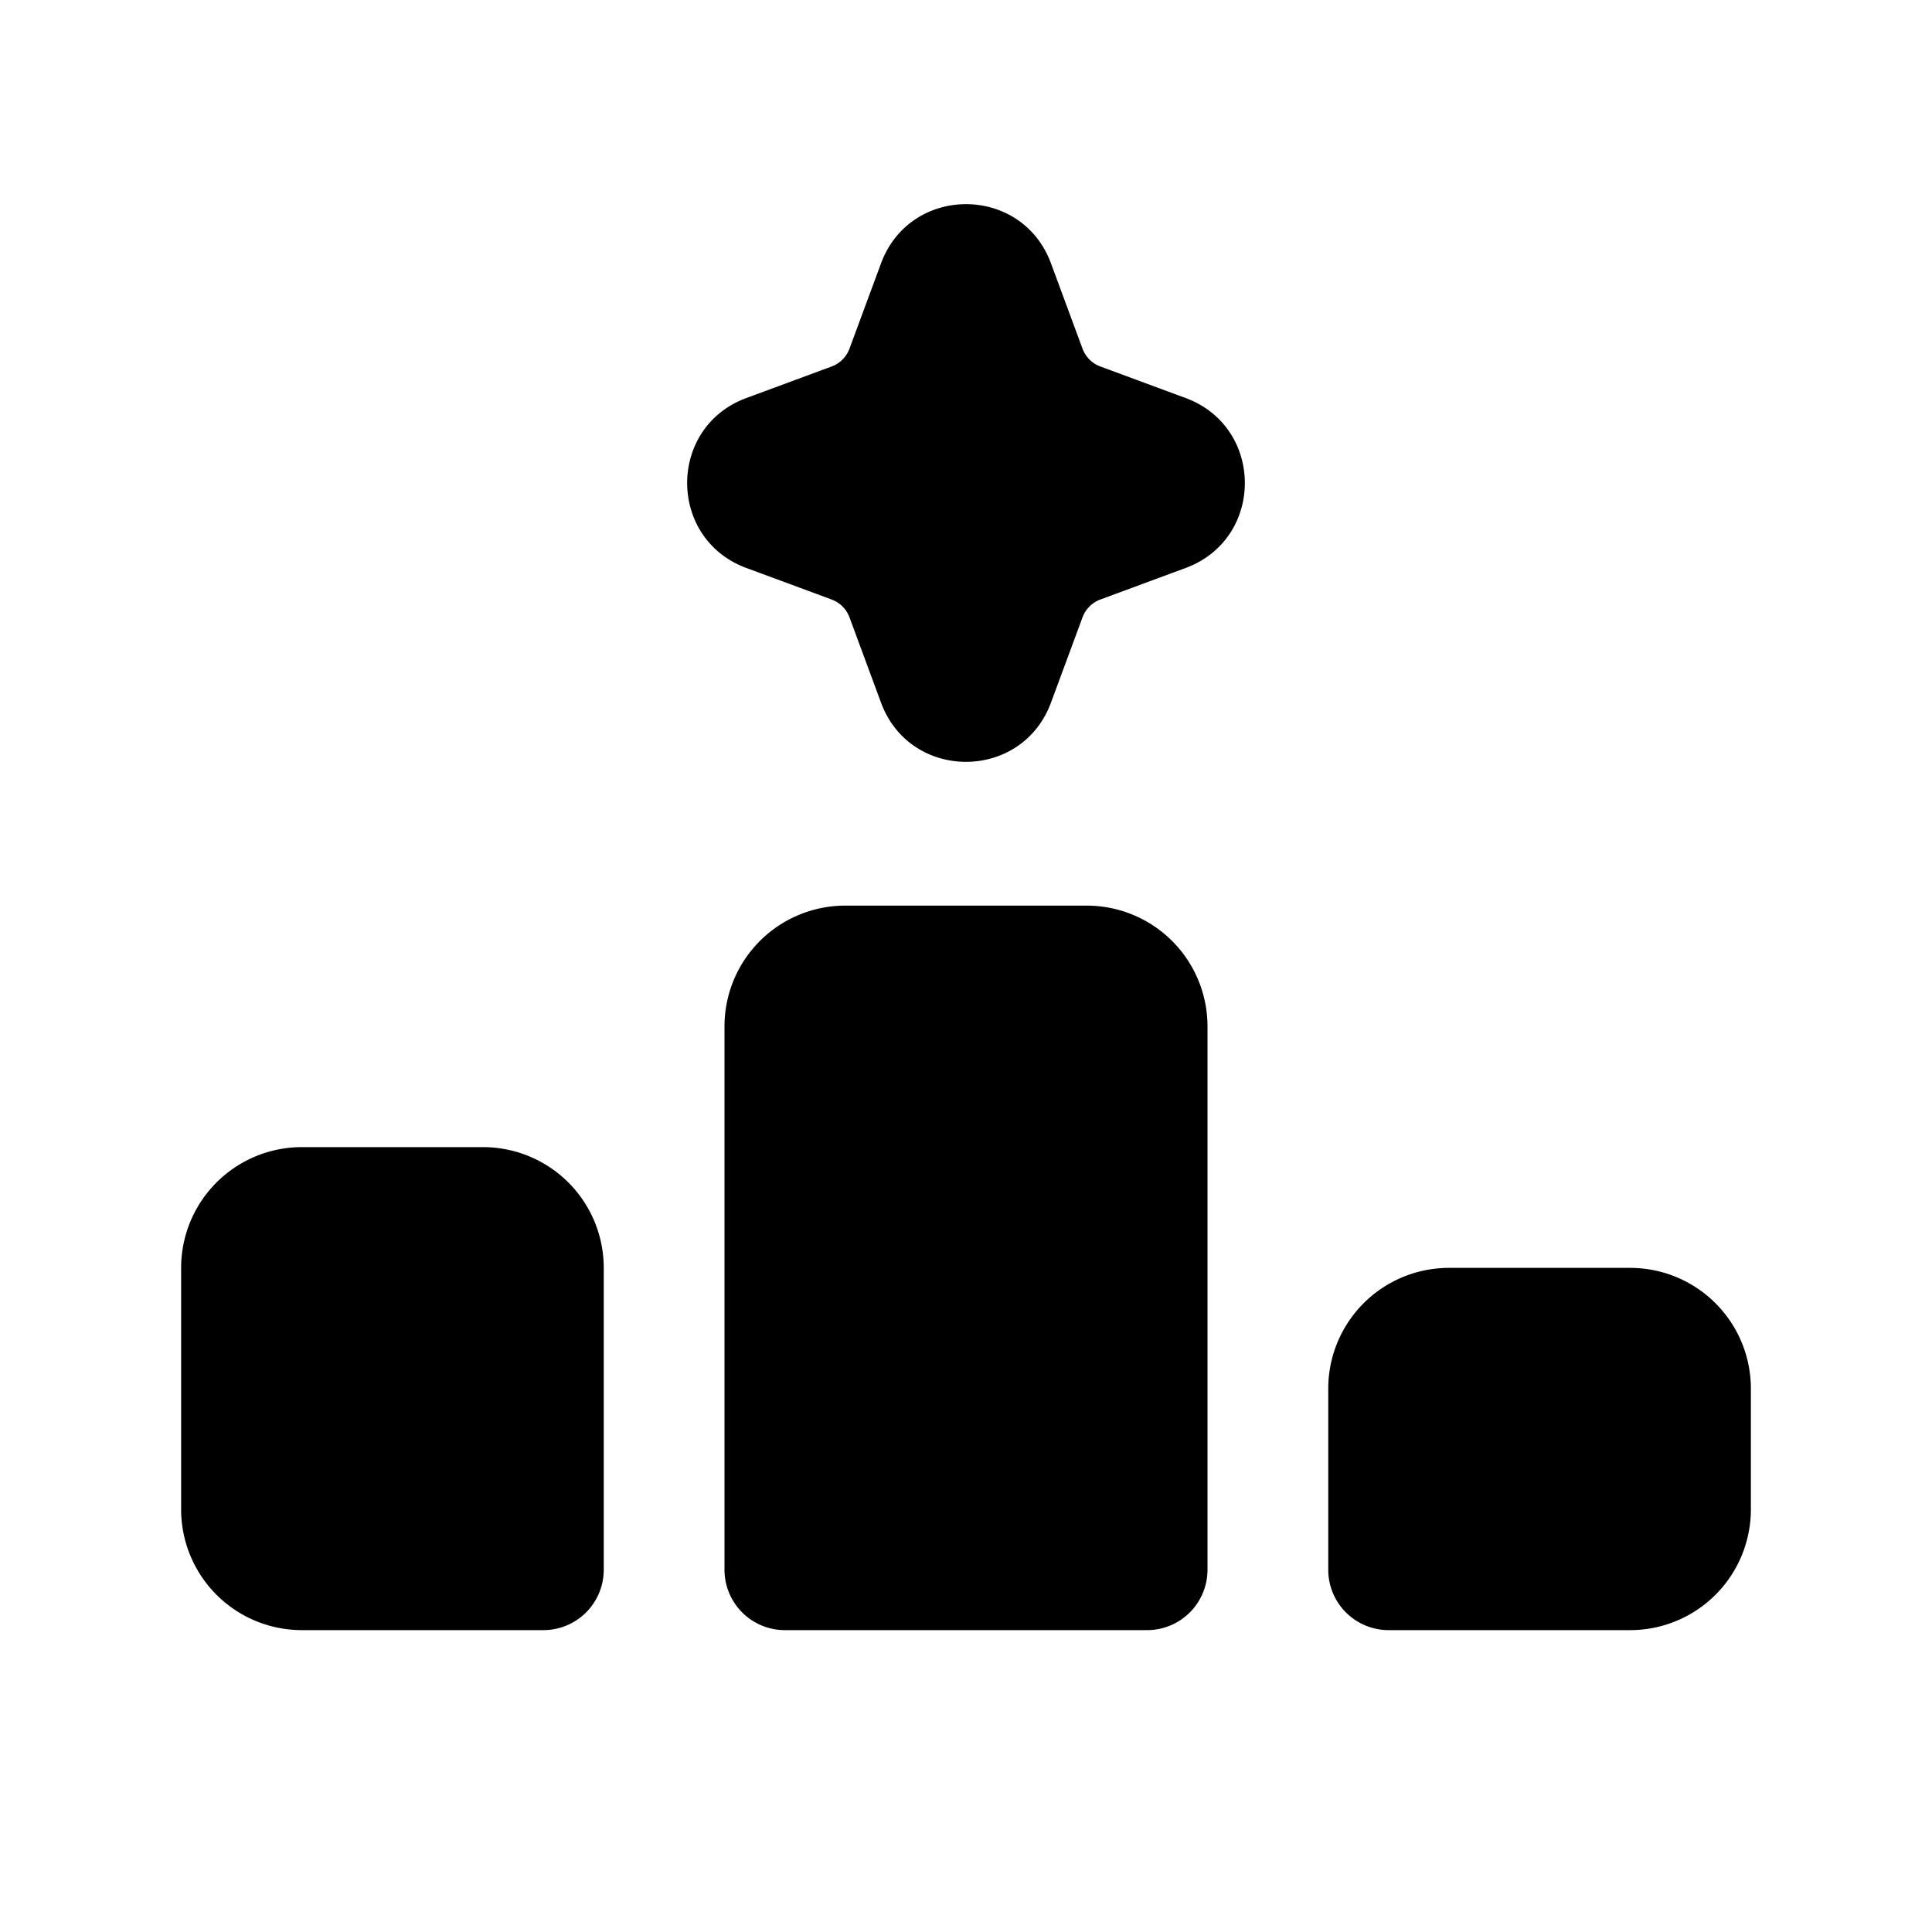 <svg width="32" height="32" fill="none" xmlns="http://www.w3.org/2000/svg"><path d="M17.407 4.361c-.483-1.306-2.33-1.306-2.814 0l-.523 1.414a.5.5 0 0 1-.295.295l-1.414.523c-1.306.483-1.306 2.33 0 2.814l1.414.523a.5.5 0 0 1 .295.295l.523 1.414c.483 1.306 2.33 1.306 2.814 0l.523-1.414a.5.5 0 0 1 .295-.295l1.414-.523c1.306-.483 1.306-2.33 0-2.814l-1.414-.523a.5.5 0 0 1-.295-.295l-.523-1.414ZM12 17a2 2 0 0 1 2-2h4a2 2 0 0 1 2 2v9a1 1 0 0 1-1 1h-6a1 1 0 0 1-1-1v-9Zm-9 4a2 2 0 0 1 2-2h3a2 2 0 0 1 2 2v5a1 1 0 0 1-1 1H5a2 2 0 0 1-2-2v-4Zm21 0a2 2 0 0 0-2 2v3a1 1 0 0 0 1 1h4a2 2 0 0 0 2-2v-2a2 2 0 0 0-2-2h-3Z" fill="#000"/></svg>